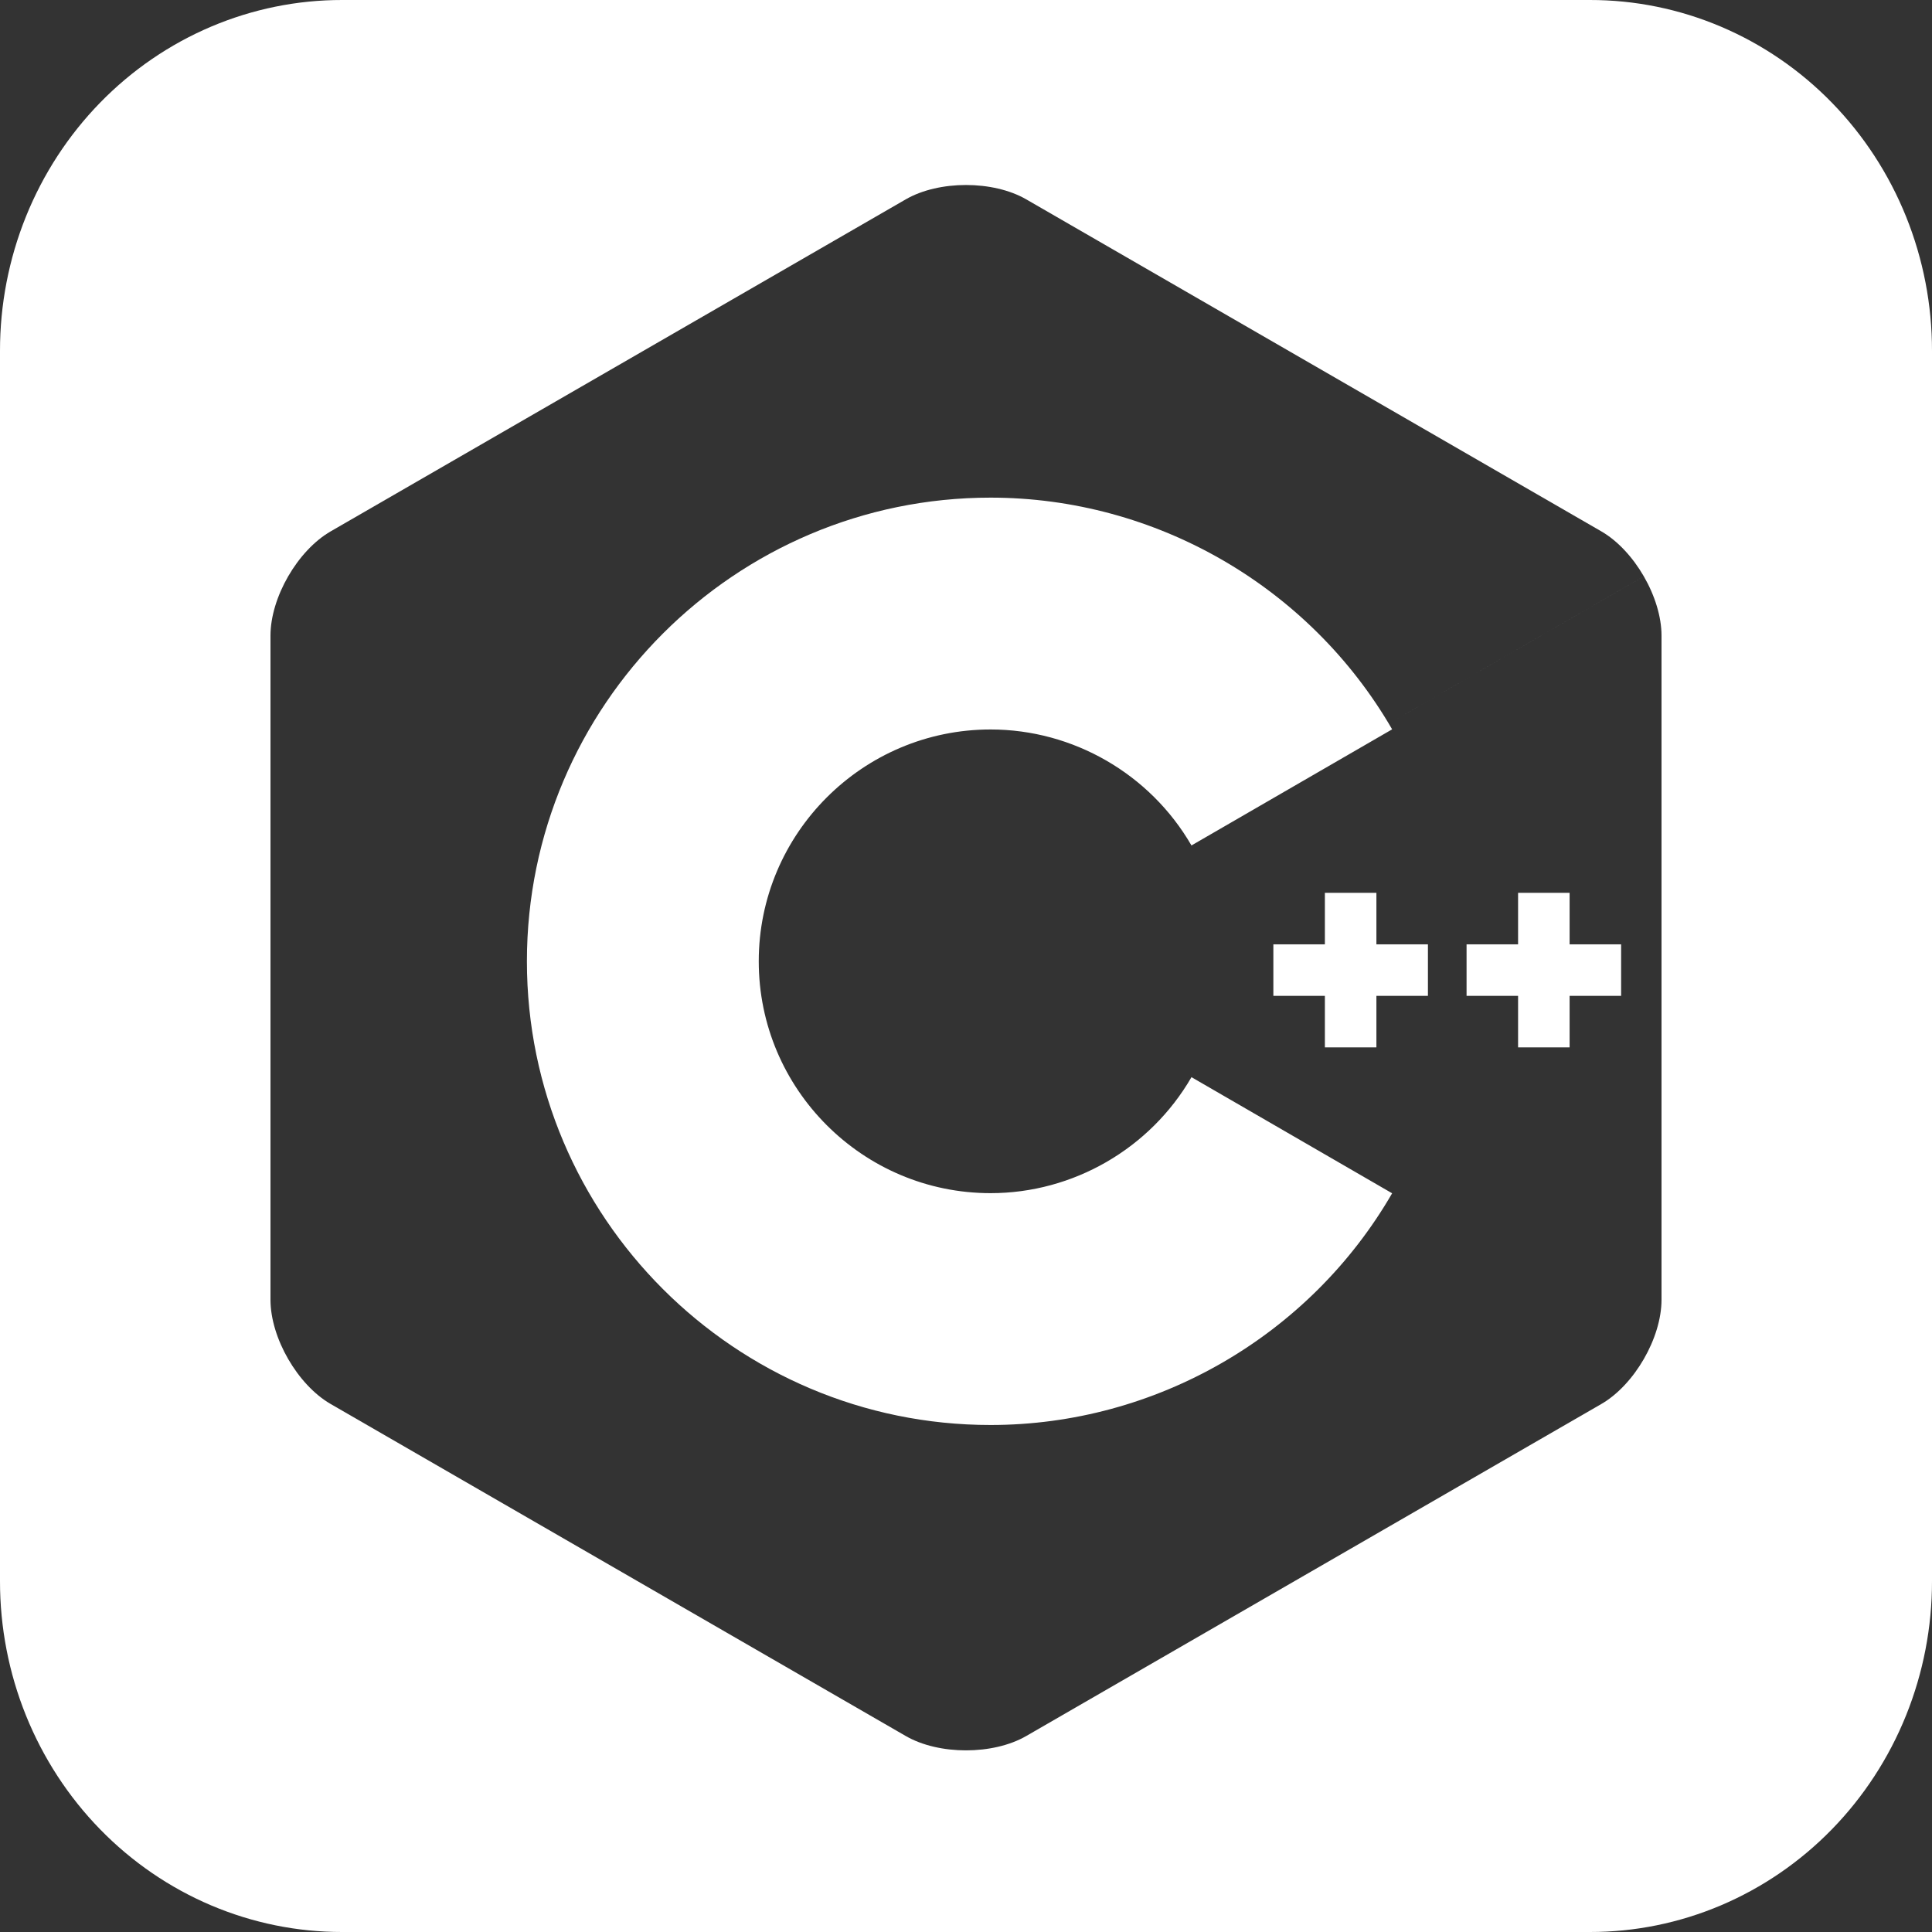 <svg width="132" height="132" viewBox="0 0 132 132" fill="none" xmlns="http://www.w3.org/2000/svg">
<rect x="0" y="0" width="132" height="132" fill="#333333" stroke="none"/>
<path fill-rule="evenodd" clip-rule="evenodd" d="M23.375 1.06394e-05H108.625C111.695 -0.003 114.736 0.615 117.574 1.819C120.411 3.023 122.989 4.788 125.16 7.015C127.331 9.242 129.053 11.886 130.227 14.796C131.4 17.706 132.003 20.825 132 23.974V108.026C132.003 111.175 131.4 114.294 130.227 117.204C129.053 120.114 127.331 122.758 125.16 124.985C122.989 127.211 120.411 128.977 117.574 130.181C114.736 131.385 111.695 132.003 108.625 132H23.375C20.305 132.003 17.264 131.385 14.426 130.181C11.589 128.977 9.011 127.211 6.84 124.985C4.669 122.758 2.947 120.114 1.773 117.204C0.6 114.294 -0.003 111.175 1.03734e-05 108.026V23.974C-0.003 20.825 0.6 17.706 1.773 14.796C2.947 11.886 4.669 9.242 6.84 7.015C9.011 4.788 11.589 3.023 14.426 1.819C17.264 0.615 20.305 -0.003 23.375 1.06394e-05ZM112.311 92.853C113.057 91.561 113.52 90.106 113.52 88.799V43.431C113.52 42.124 113.057 40.669 112.311 39.378L85.383 54.924L112.311 39.377C111.565 38.085 110.536 36.957 109.405 36.303L70.115 13.62C67.852 12.313 64.148 12.313 61.885 13.62L22.595 36.303C20.332 37.61 18.48 40.818 18.48 43.431V88.799C18.48 90.106 18.943 91.561 19.689 92.853L38.57 81.952L38.57 81.952L19.689 92.853C20.435 94.145 21.464 95.274 22.595 95.927L61.885 118.61C64.148 119.917 67.852 119.917 70.115 118.61L109.405 95.927C110.536 95.273 111.565 94.145 112.311 92.853Z" fill="white"/>
<path d="M97.56 64.52H94.04V61H90.52V64.52H87V68.04H90.52V71.56H94.04V68.04H97.56V64.52Z" fill="white"/>
<path d="M110.76 64.52H107.24V61H103.72V64.52H100.2V68.04H103.72V71.56H107.24V68.04H110.76V64.52Z" fill="white"/>
<path d="M67.68 97.36C50.212 97.36 36 83.148 36 65.68C36 48.212 50.212 34 67.68 34C78.952 34 89.464 40.066 95.115 49.83L81.404 57.764C78.576 52.876 73.317 49.84 67.68 49.84C58.946 49.84 51.84 56.946 51.84 65.68C51.84 74.414 58.946 81.52 67.68 81.52C73.318 81.52 78.577 78.484 81.405 73.595L95.115 81.529C89.465 91.294 78.953 97.36 67.68 97.36Z" fill="white"/>
</svg>
